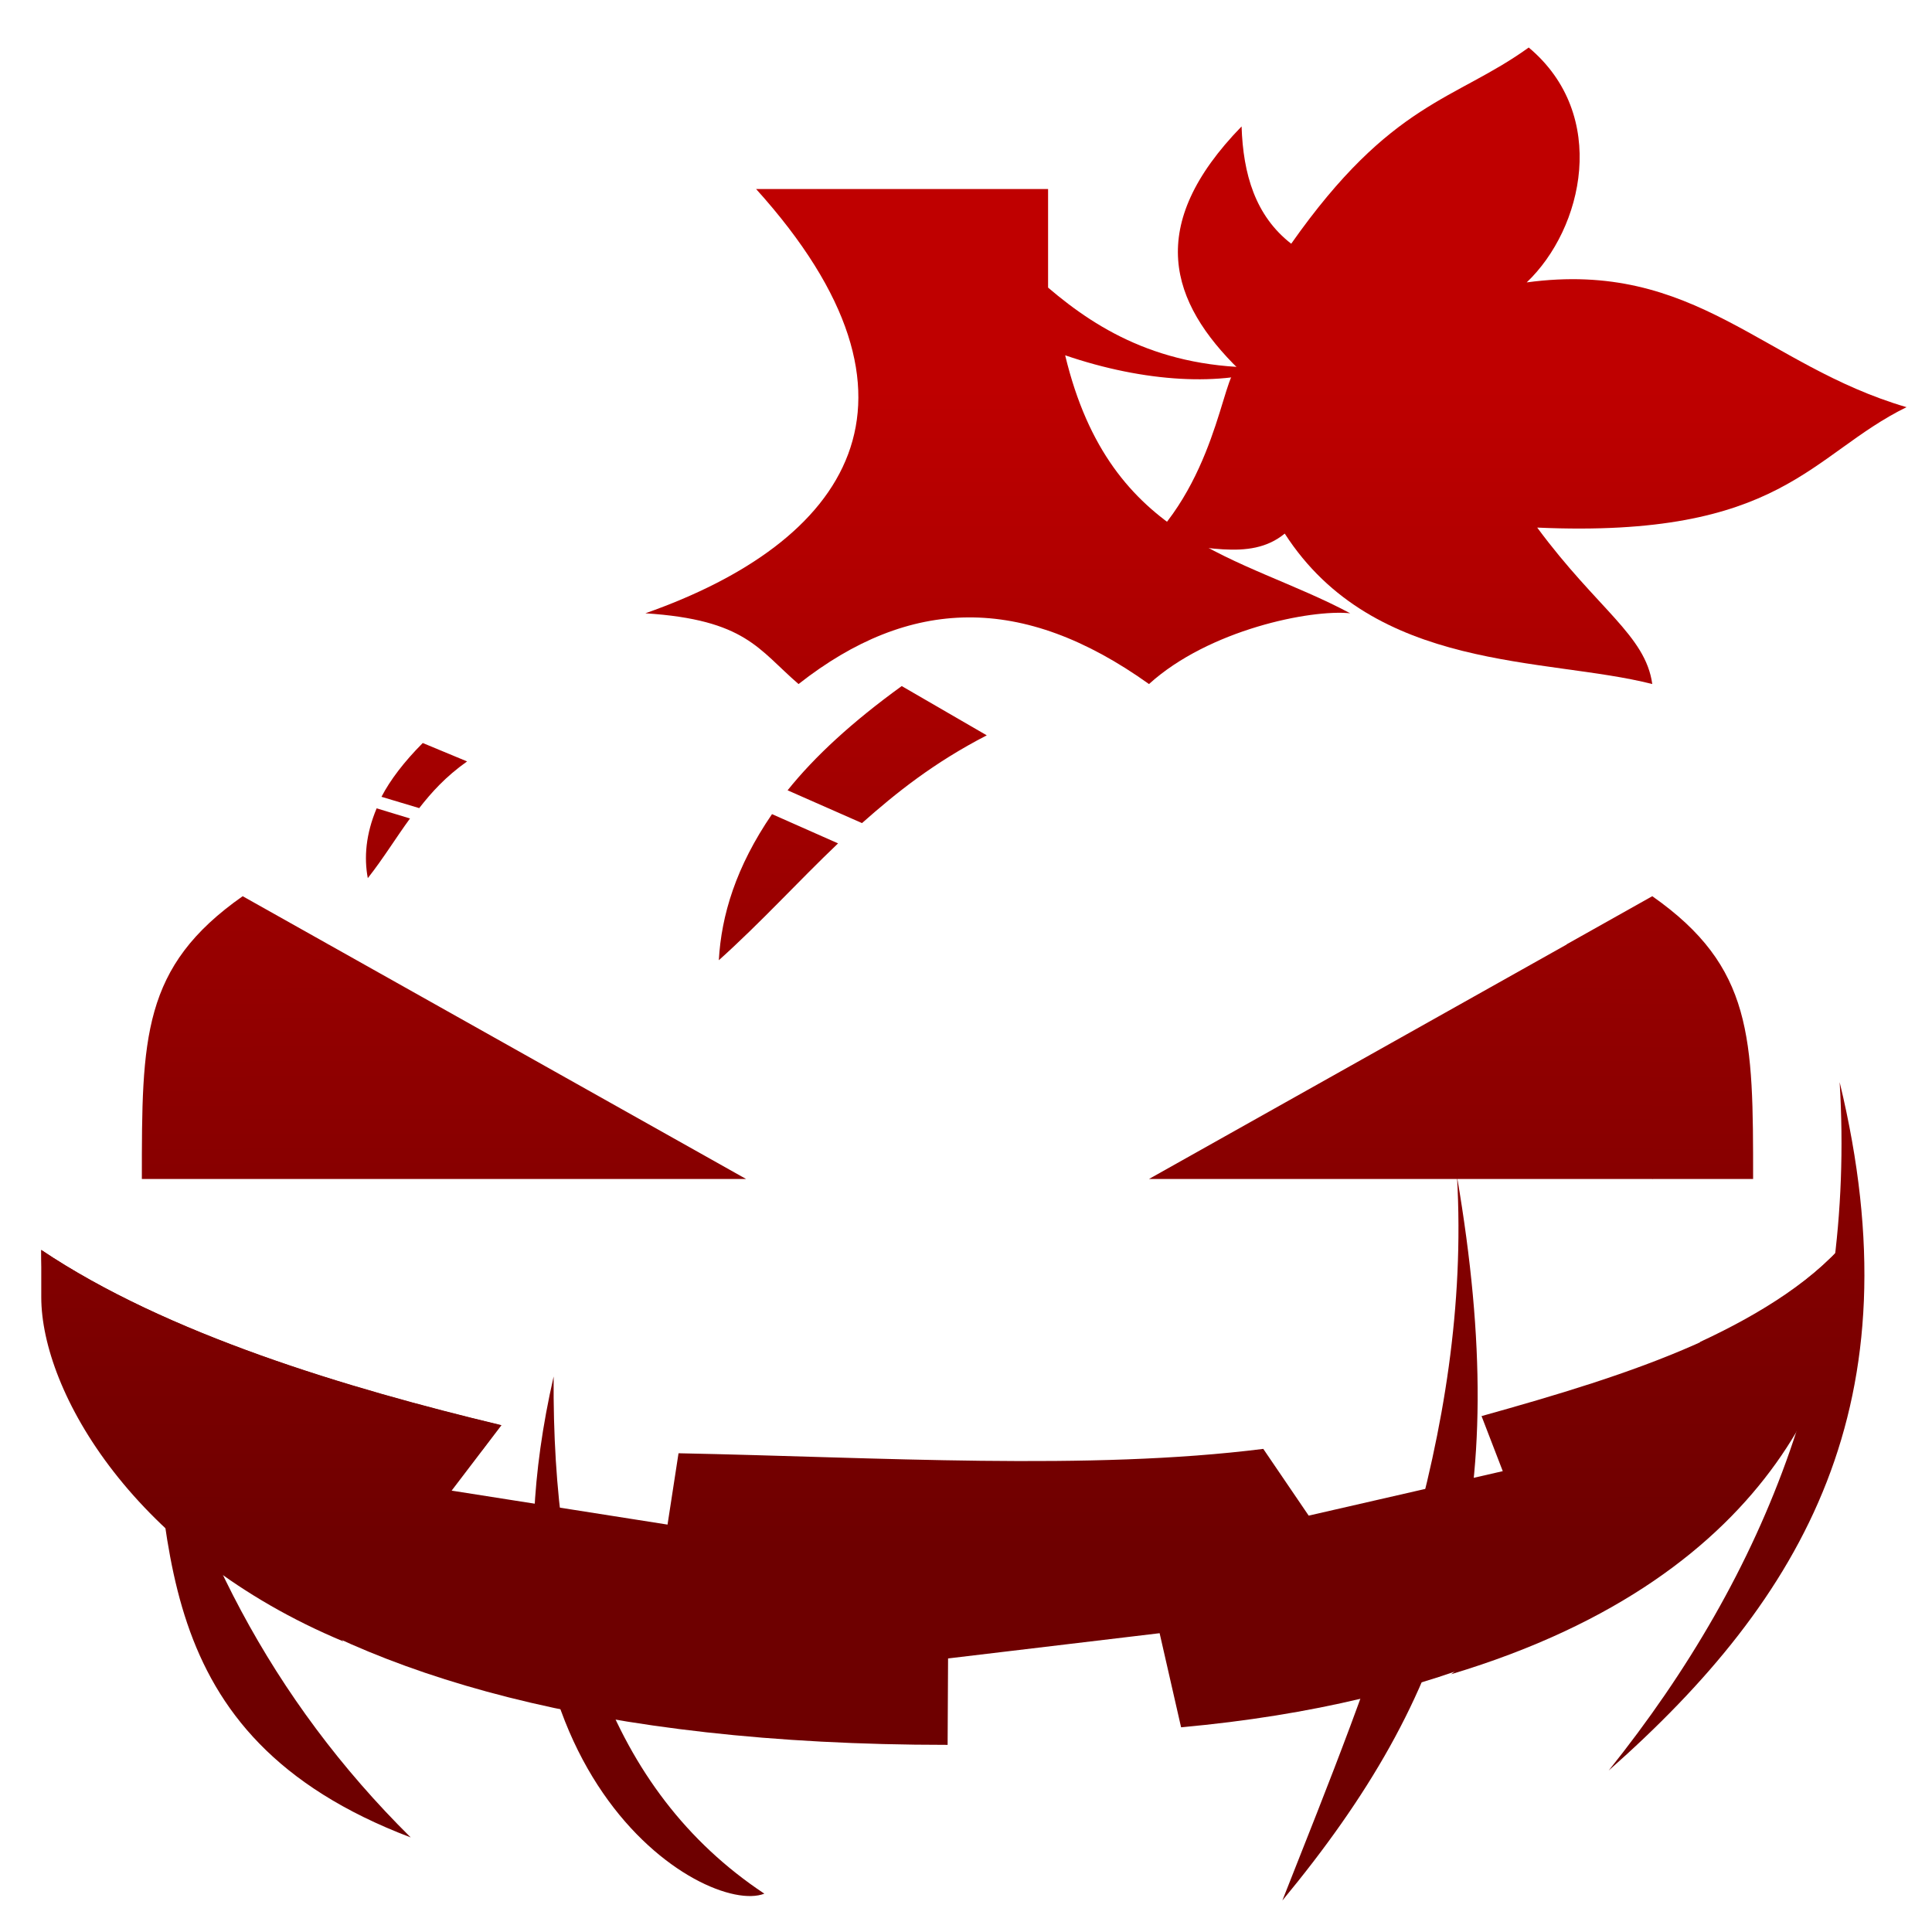 <svg xmlns="http://www.w3.org/2000/svg" xmlns:xlink="http://www.w3.org/1999/xlink" width="64" height="64" viewBox="0 0 64 64" version="1.1"><defs><linearGradient id="linear0" gradientUnits="userSpaceOnUse" x1="0" y1="0" x2="0" y2="1" gradientTransform="matrix(61.116,0,0,38.917,0.392,12.355)"><stop offset="0" style="stop-color:#bf0000;stop-opacity:1;"/><stop offset="1" style="stop-color:#6e0000;stop-opacity:1;"/></linearGradient><linearGradient id="linear1" gradientUnits="userSpaceOnUse" x1="0" y1="0" x2="0" y2="1" gradientTransform="matrix(61.116,0,0,38.917,0.392,12.355)"><stop offset="0" style="stop-color:#bf0000;stop-opacity:1;"/><stop offset="1" style="stop-color:#6e0000;stop-opacity:1;"/></linearGradient><linearGradient id="linear2" gradientUnits="userSpaceOnUse" x1="0" y1="0" x2="0" y2="1" gradientTransform="matrix(61.116,0,0,38.917,0.392,12.355)"><stop offset="0" style="stop-color:#bf0000;stop-opacity:1;"/><stop offset="1" style="stop-color:#6e0000;stop-opacity:1;"/></linearGradient><linearGradient id="linear3" gradientUnits="userSpaceOnUse" x1="0" y1="0" x2="0" y2="1" gradientTransform="matrix(61.116,0,0,38.917,0.392,12.355)"><stop offset="0" style="stop-color:#bf0000;stop-opacity:1;"/><stop offset="1" style="stop-color:#6e0000;stop-opacity:1;"/></linearGradient><linearGradient id="linear4" gradientUnits="userSpaceOnUse" x1="0" y1="0" x2="0" y2="1" gradientTransform="matrix(61.116,0,0,38.917,0.392,12.355)"><stop offset="0" style="stop-color:#bf0000;stop-opacity:1;"/><stop offset="1" style="stop-color:#6e0000;stop-opacity:1;"/></linearGradient><linearGradient id="linear5" gradientUnits="userSpaceOnUse" x1="0" y1="0" x2="0" y2="1" gradientTransform="matrix(61.116,0,0,38.917,0.392,12.355)"><stop offset="0" style="stop-color:#bf0000;stop-opacity:1;"/><stop offset="1" style="stop-color:#6e0000;stop-opacity:1;"/></linearGradient><linearGradient id="linear6" gradientUnits="userSpaceOnUse" x1="0" y1="0" x2="0" y2="1" gradientTransform="matrix(61.116,0,0,38.917,0.392,12.355)"><stop offset="0" style="stop-color:#bf0000;stop-opacity:1;"/><stop offset="1" style="stop-color:#6e0000;stop-opacity:1;"/></linearGradient></defs><g id="surface1"><path style=" stroke:none;fill-rule:nonzero;fill:url(#linear0);" d="M 25.047 6.262 C 31.391 13.293 28.055 17.969 21.379 20.316 C 24.703 20.531 25.121 21.512 26.453 22.66 C 30.129 19.773 33.863 19.66 38.062 22.66 C 40.047 20.859 43.418 20.18 44.727 20.316 C 41.102 18.379 36.789 18.039 35.285 11.77 C 37.926 12.672 40.508 12.809 42.254 12.164 C 38.656 12.312 36.434 10.992 34.719 9.527 L 34.719 6.262 Z M 25.047 6.262 "/><path style=" stroke:none;fill-rule:nonzero;fill:url(#linear1);" d="M 8.039 29.688 C 4.699 32.031 4.699 34.375 4.699 39.055 L 8.039 39.055 L 10.875 31.281 Z M 54.734 29.688 L 51.898 31.281 L 54.734 39.055 L 58.074 39.055 C 58.074 34.375 58.074 32.031 54.734 29.688 Z M 54.734 29.688 "/><path style=" stroke:none;fill-rule:nonzero;fill:url(#linear2);" d="M 60.941 35.848 C 61.469 44.602 58.566 52.066 53.289 58.652 C 59.785 52.914 63.512 46.473 60.941 35.848 Z M 48.266 38.98 C 48.746 47.578 45.52 55.25 42.48 62.957 C 48.141 56.113 50.141 49.953 48.266 38.98 Z M 4.797 44.672 C 5.719 50.746 4.688 57.484 13.605 60.867 C 8.977 56.289 6.188 50.82 4.797 44.672 Z M 18.34 45.598 C 15.328 58.785 23.383 63.496 25.32 62.73 C 20.141 59.293 18.285 53.203 18.34 45.598 Z M 18.34 45.598 "/><path style=" stroke:none;fill-rule:nonzero;fill:url(#linear3);" d="M 10.875 31.281 C 9.273 32.664 8.039 34.477 8.039 36.719 L 8.039 39.055 L 24.715 39.055 Z M 51.91 31.281 L 38.062 39.055 L 54.742 39.055 L 54.742 36.719 C 54.742 34.477 53.516 32.664 51.91 31.281 Z M 61.41 40.809 C 58.914 43.996 54 45.535 49.078 46.91 L 49.781 48.734 L 43.352 50.207 L 41.848 47.996 C 36.086 48.723 29.121 48.273 22.477 48.141 L 22.113 50.504 L 14.961 49.379 L 16.613 47.211 C 11.512 45.988 5.52 44.195 1.367 41.406 C 1.367 48.43 8.039 57.801 31.391 57.801 L 31.406 54.938 L 38.414 54.102 L 39.125 57.219 C 56.609 55.633 61.289 45.898 61.41 40.809 Z M 61.41 40.809 "/><path style=" stroke:none;fill-rule:nonzero;fill:url(#linear4);" d="M 61.41 40.828 C 60.215 42.348 58.324 43.52 56.328 44.449 C 54.582 48.551 52.191 52.418 48.07 55.461 C 59.082 52.152 61.312 45.008 61.41 40.828 Z M 1.367 41.406 L 1.367 42.969 C 1.367 46.086 4.426 51.473 11.375 54.375 C 8.977 51.891 6.859 49.398 5.609 46.551 C 8.992 47.191 12.449 47.656 15.977 48.031 L 16.582 47.211 C 11.48 45.988 5.52 44.195 1.367 41.406 Z M 1.367 41.406 "/><path style=" stroke:none;fill-rule:nonzero;fill:url(#linear5);" d="M 29.871 22.727 C 28.23 23.914 26.988 25.059 26.09 26.18 L 28.555 27.266 C 29.688 26.262 30.93 25.266 32.688 24.359 Z M 14.004 24.613 C 13.379 25.242 12.926 25.84 12.637 26.395 L 13.887 26.77 C 14.293 26.25 14.754 25.734 15.473 25.223 Z M 12.477 26.777 C 12.117 27.633 12.055 28.406 12.184 29.09 C 12.703 28.43 13.105 27.766 13.582 27.113 Z M 25.574 26.969 C 24.379 28.715 23.895 30.32 23.812 31.809 C 25.234 30.531 26.414 29.223 27.762 27.938 Z M 25.574 26.969 "/><path style=" stroke:none;fill-rule:nonzero;fill:url(#linear6);" d="M 41.062 12.258 C 40.555 11.938 40.449 15.551 38.062 17.969 C 39.781 18 41.379 18.645 42.559 17.676 C 45.531 22.289 51.227 21.762 54.734 22.66 C 54.508 21.043 52.926 20.188 50.922 17.477 C 59.043 17.84 59.965 15.055 63.156 13.488 C 58.41 12.098 56.172 8.594 50.574 9.355 C 52.449 7.57 53.309 3.809 50.641 1.574 C 48.199 3.336 46.098 3.344 42.773 8.074 C 41.582 7.148 41.18 5.766 41.129 4.188 C 37.926 7.48 38.754 10.008 41.062 12.258 Z M 41.062 12.258 "/></g></svg>
